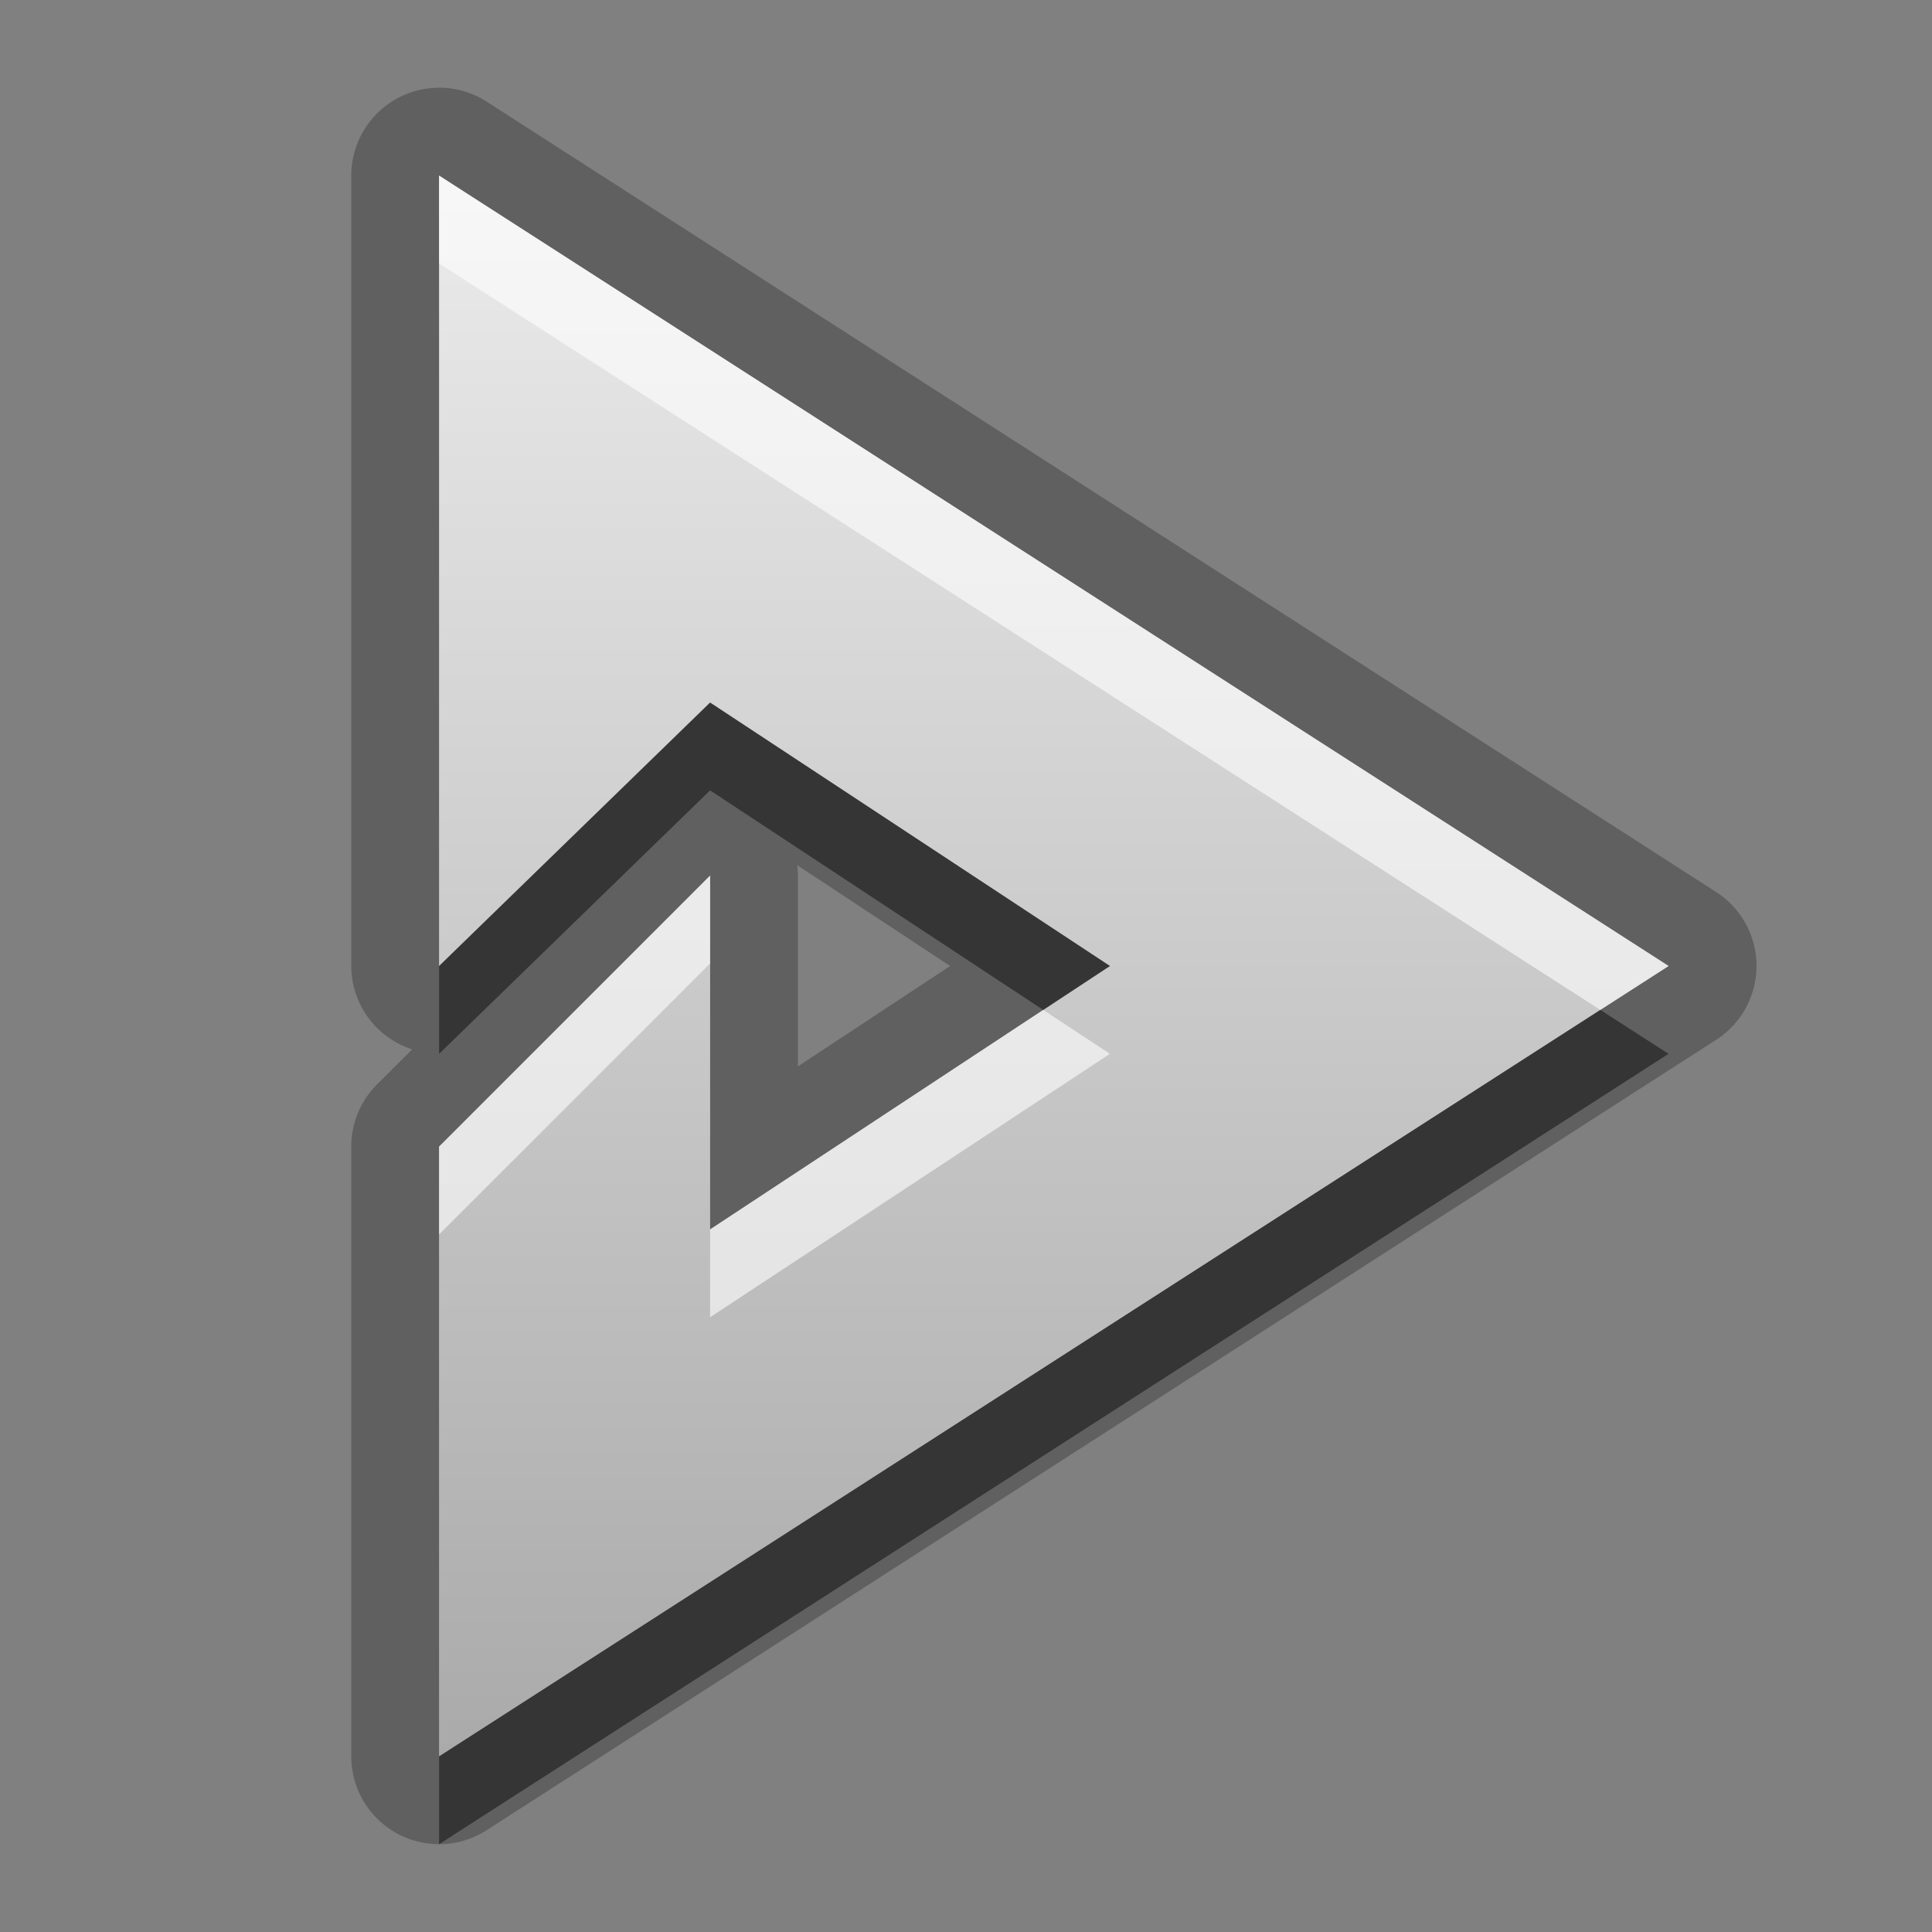 <?xml version="1.0" encoding="UTF-8"?>
<svg id="svg25" width="22" height="22" version="1.1" xmlns="http://www.w3.org/2000/svg" xmlns:cc="http://creativecommons.org/ns#" xmlns:dc="http://purl.org/dc/elements/1.1/" xmlns:rdf="http://www.w3.org/1999/02/22-rdf-syntax-ns#">
 <rect width="100%" height="100%" fill="#808080" stroke="none"/>
 <defs id="defs7">
  <linearGradient id="gr0" x1="11" x2="11" y1="2" y2="20" gradientUnits="userSpaceOnUse">
   <stop id="stop2" stop-color="#ebebeb" offset="0"/>
   <stop id="stop4" stop-color="#aaa" offset="1"/>
  </linearGradient>
 </defs>
 <path id="path9" d="m4.971 1a1 1 0 0 0-0.971 1v9a1 1 0 0 0 0.693 0.949l-0.4 0.4a1 1 0 0 0-0.293 0.707v6.943a1 1 0 0 0 1.541 0.842l14-9a1 1 0 0 0 0-1.684l-14-9a1 1 0 0 0-0.57-0.158zm0.029 1 14 9-14 9v-6.943l3.086-3.086v4.029l4.553-3-4.553-3-3.086 3v-9zm4.078 7.852 1.742 1.148-1.734 1.143v-2.172a1 1 0 0 0-0.008-0.119z" opacity=".25"/>
 <path id="base" d="m5 2v9l3.086-3 4.554 3-4.554 3v-4.029l-3.086 3.086v6.943l14-9-14-9z" fill="url(#gr0)"/>
 <path id="path15" d="m8.086 8-3.086 3v1l3.086-3 3.793 2.5 0.76-0.5-4.553-3zm10.137 3.5-13.223 8.5v1l14-9-0.777-0.5z" opacity=".45"/>
 <path id="path20" d="m5 2v1l13.223 8.5 0.777-0.5-14-9zm3.086 7.971-3.086 3.086v1l3.086-3.086v-1zm3.793 1.529-3.793 2.5v1l4.553-3-0.76-0.5z" fill="#fff" opacity=".6"/>
</svg>
